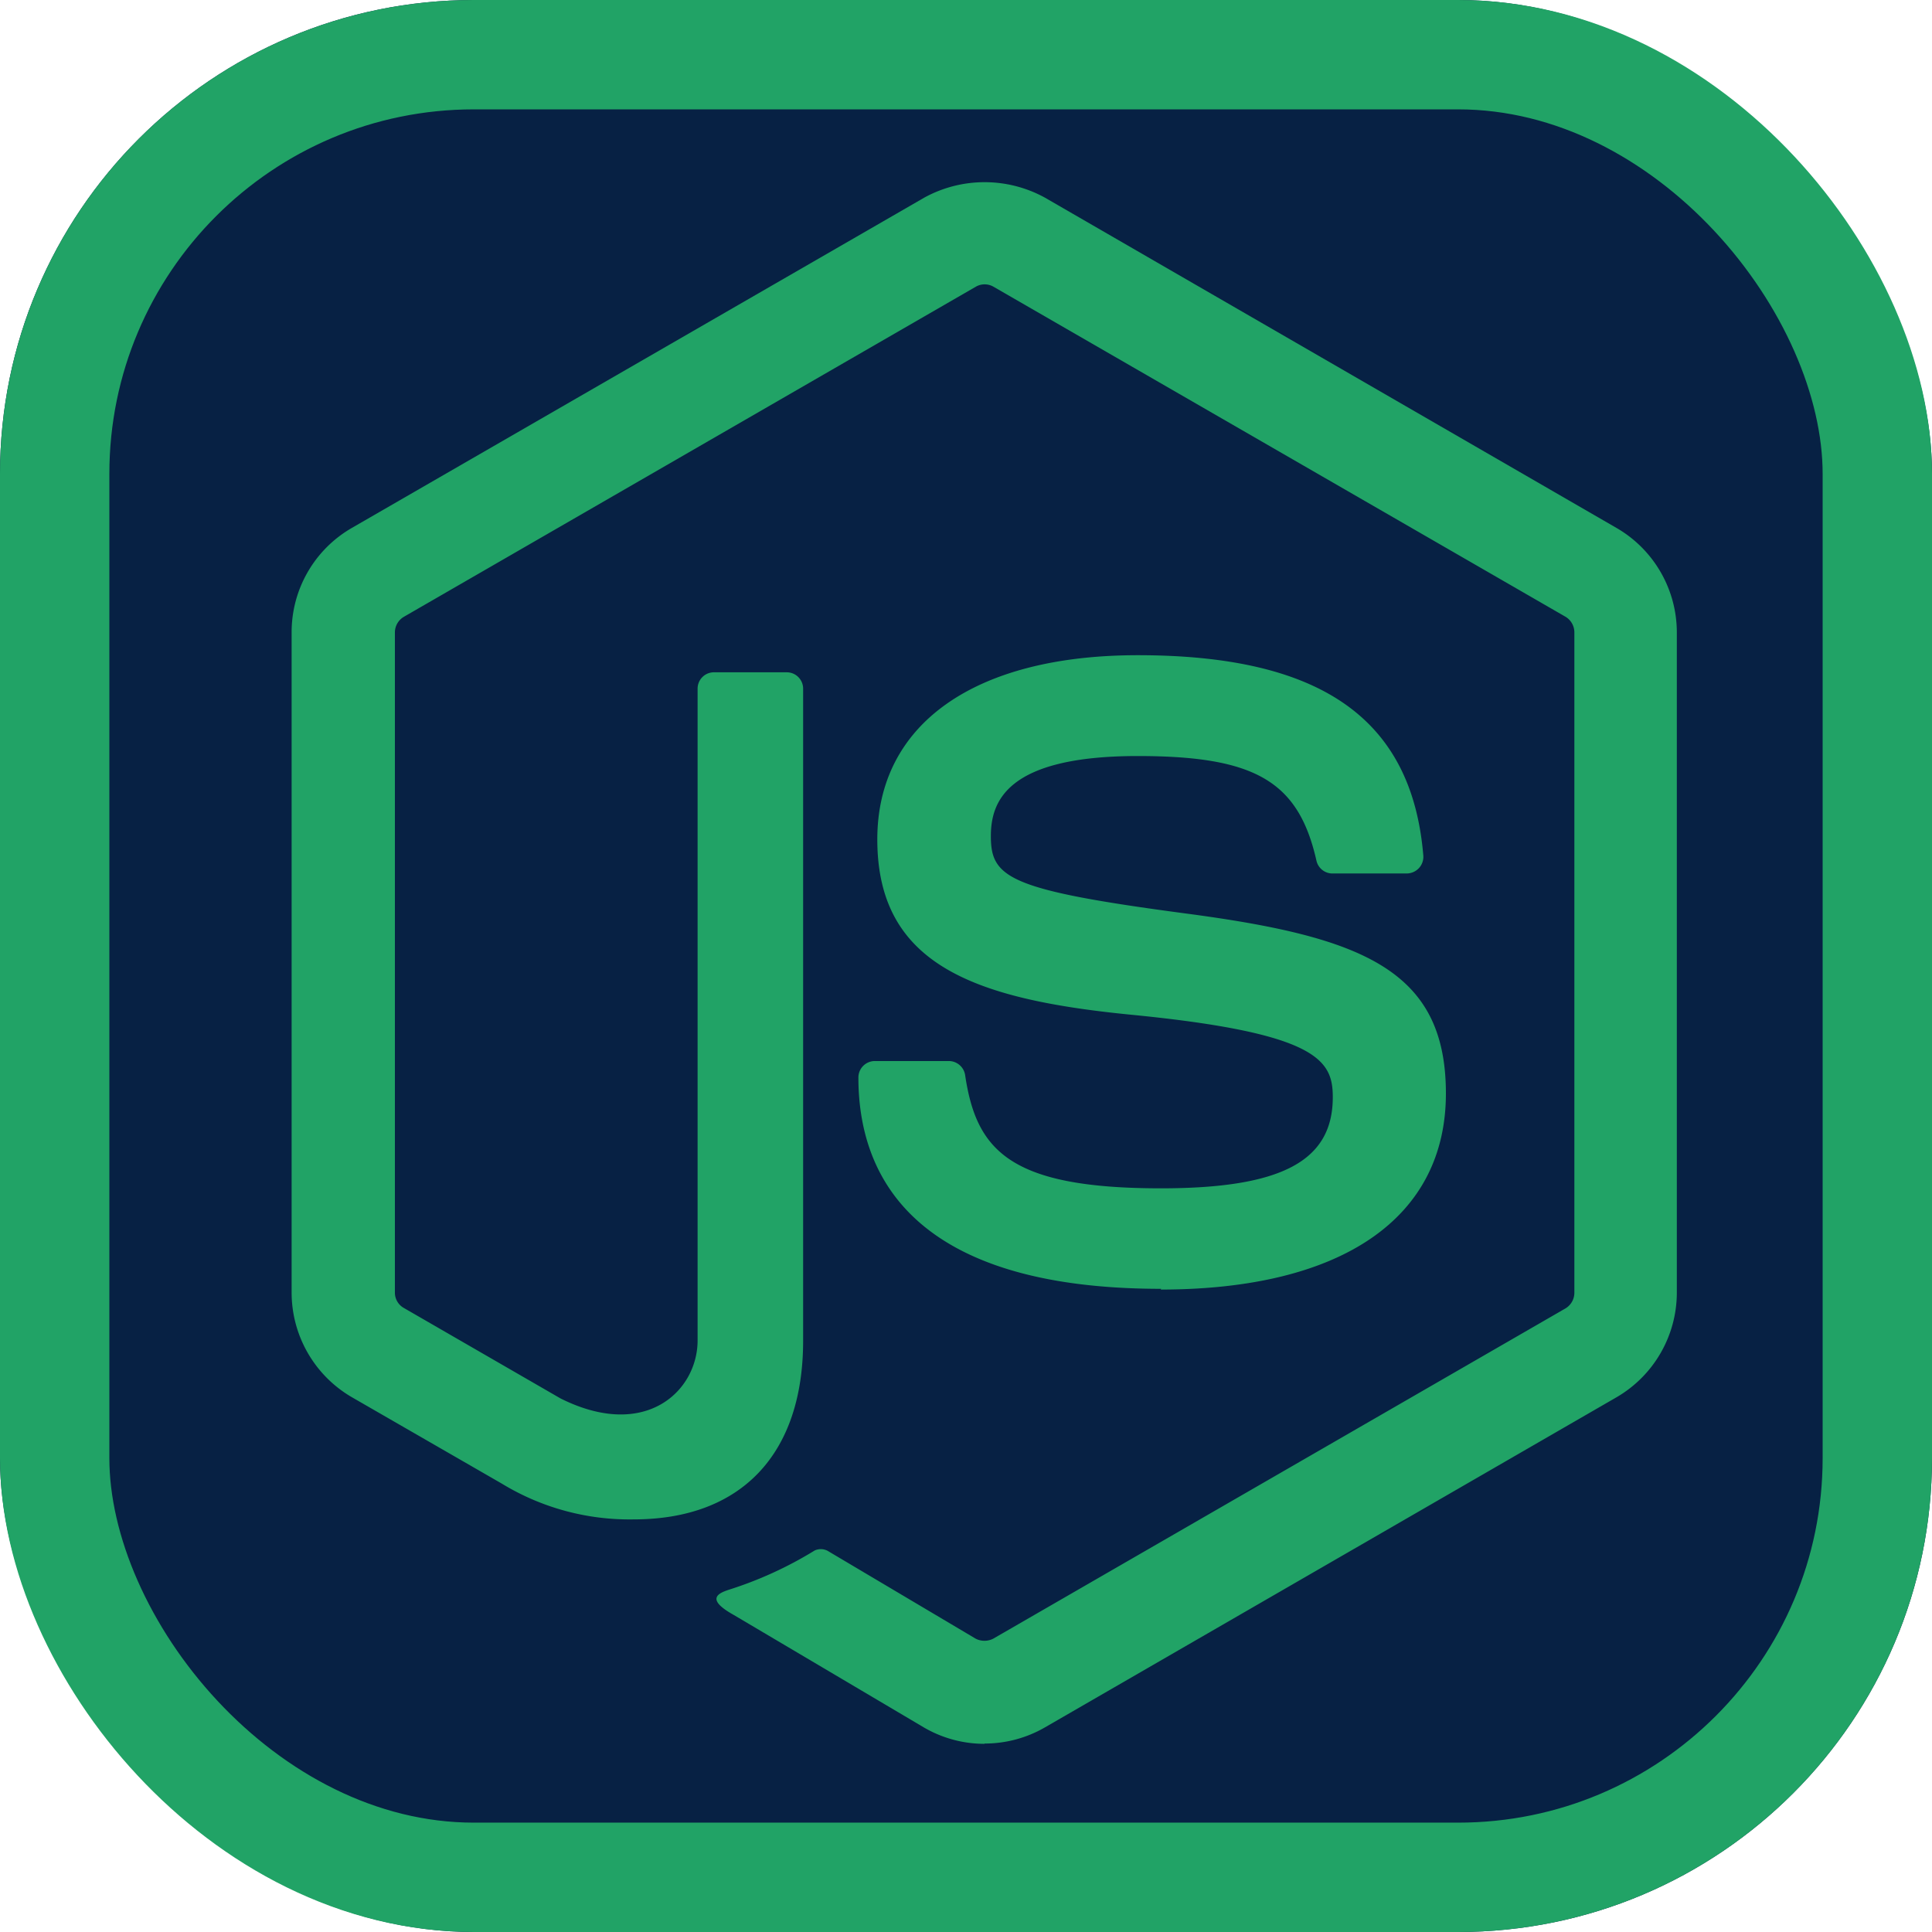 <svg xmlns="http://www.w3.org/2000/svg" width="53" height="53" viewBox="0 0 53 53"><g transform="translate(-1310 -377)"><g transform="translate(1310 377)" fill="#072144" stroke="#21a366" stroke-width="3"><rect width="53" height="53" rx="13" stroke="none"/><rect x="1.5" y="1.5" width="50" height="50" rx="11.5" fill="none"/></g><g transform="translate(1318 382)"><path d="M24.007,45.419a3.3,3.3,0,0,1-1.646-.44l-5.24-3.1c-.783-.438-.4-.593-.143-.682a10.539,10.539,0,0,0,2.369-1.081.4.4,0,0,1,.39.028l4.026,2.389a.528.528,0,0,0,.486,0l15.7-9.061a.5.5,0,0,0,.24-.424V14.932a.5.5,0,0,0-.243-.432L24.253,5.446a.484.484,0,0,0-.483,0L8.082,14.5a.5.5,0,0,0-.249.428V33.041a.481.481,0,0,0,.244.42l4.3,2.483c2.334,1.167,3.76-.208,3.76-1.591V16.476a.448.448,0,0,1,.456-.452H18.58a.449.449,0,0,1,.452.452V34.362c0,3.112-1.7,4.9-4.648,4.9a6.73,6.73,0,0,1-3.619-.982L6.647,35.907A3.322,3.322,0,0,1,5,33.042V14.928a3.3,3.3,0,0,1,1.646-2.861L22.36,3a3.442,3.442,0,0,1,3.3,0l15.694,9.069A3.314,3.314,0,0,1,43,14.932V33.046a3.324,3.324,0,0,1-1.646,2.861L25.66,44.971a3.3,3.3,0,0,1-1.654.44" transform="translate(-5 -2.581)" fill="#21a366"/><path d="M28.856,32.937c-6.868,0-8.308-3.153-8.308-5.8A.452.452,0,0,1,21,26.688h2.028a.454.454,0,0,1,.448.384c.306,2.066,1.218,3.108,5.371,3.108,3.308,0,4.715-.747,4.715-2.5,0-1.01-.4-1.76-5.54-2.263-4.3-.424-6.955-1.371-6.955-4.809,0-3.167,2.672-5.053,7.147-5.053,5.026,0,7.517,1.745,7.831,5.493a.456.456,0,0,1-.122.35.467.467,0,0,1-.334.145H33.553a.45.45,0,0,1-.44-.354c-.491-2.173-1.678-2.868-4.9-2.868-3.611,0-4.031,1.257-4.031,2.2,0,1.143.5,1.477,5.367,2.122,4.825.64,7.116,1.544,7.116,4.935,0,3.418-2.853,5.379-7.827,5.379" transform="translate(-5 -2.581)" fill="#21a366"/></g></g></svg>